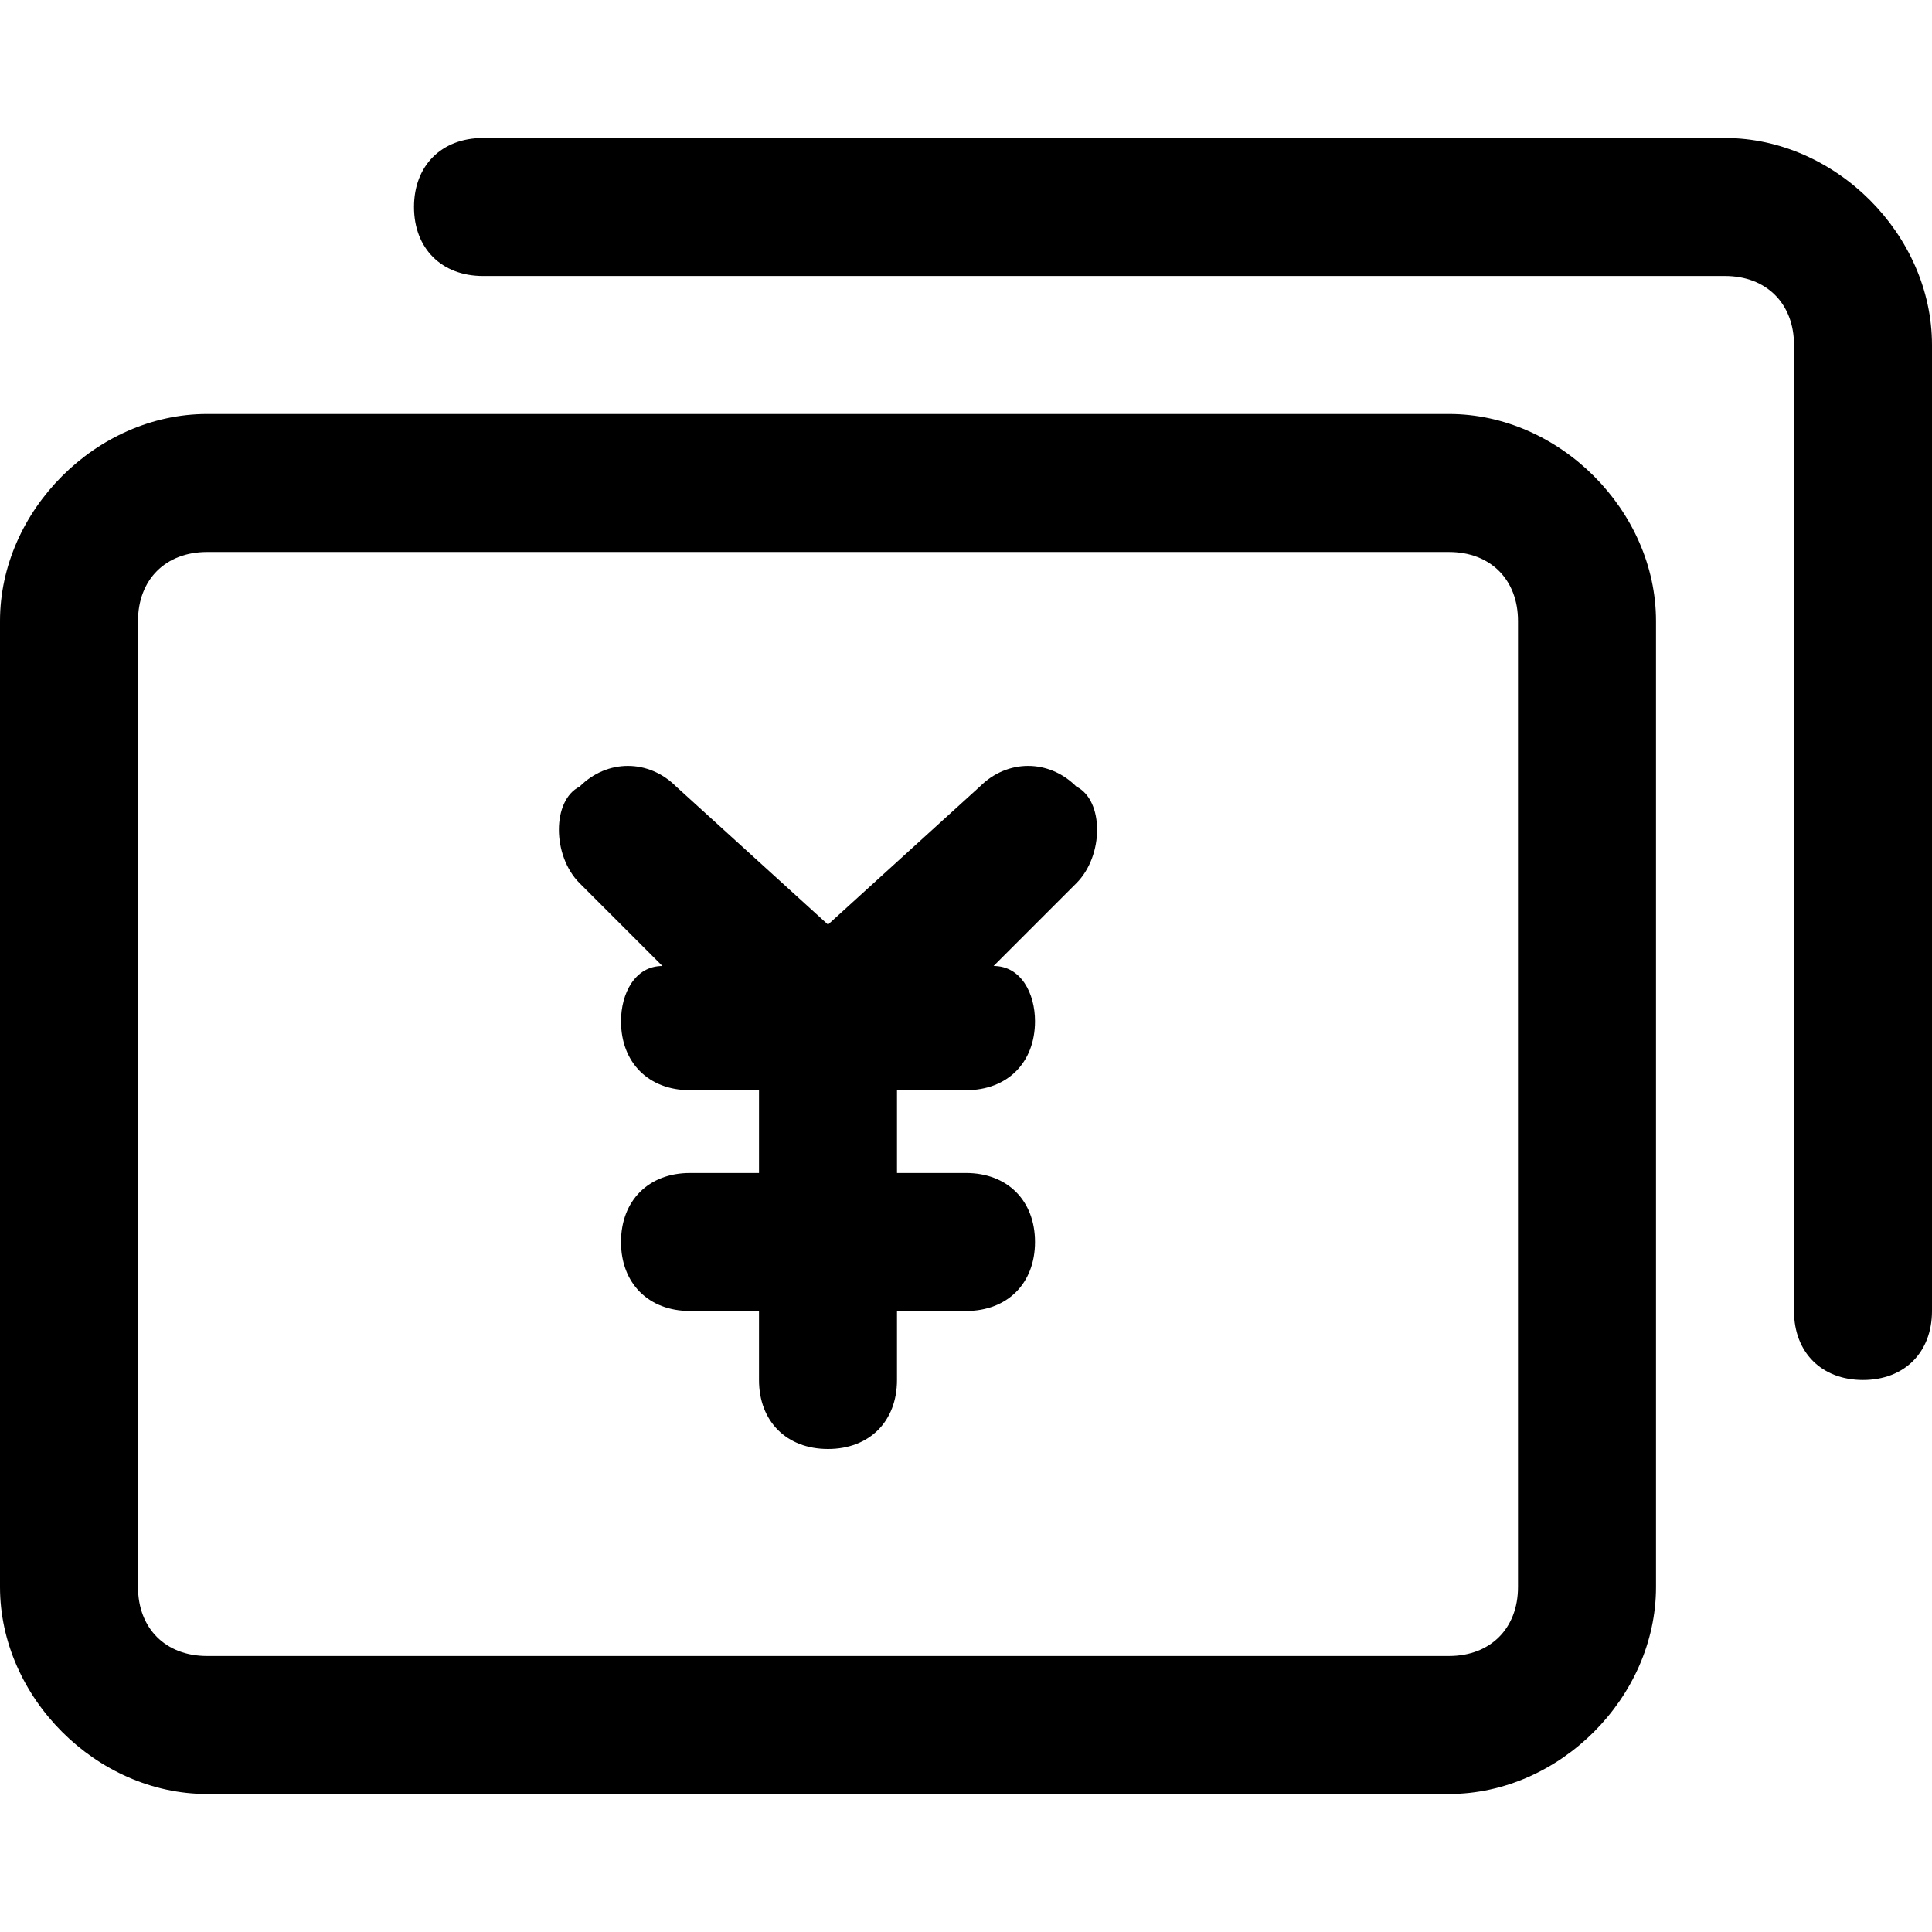 <?xml version="1.0" standalone="no"?><!DOCTYPE svg PUBLIC "-//W3C//DTD SVG 1.1//EN" "http://www.w3.org/Graphics/SVG/1.1/DTD/svg11.dtd"><svg t="1545393933576" class="icon" style="" viewBox="0 0 1024 1024" version="1.1" xmlns="http://www.w3.org/2000/svg" p-id="2374" xmlns:xlink="http://www.w3.org/1999/xlink" width="64" height="64"><defs><style type="text/css"></style></defs><path d="M519.314 416.914L438.857 490.057l-80.457-73.143c-14.629-14.629-36.571-14.629-51.2 0-14.629 7.314-14.629 36.571 0 51.2l43.886 43.886c-14.629 0-21.943 14.629-21.943 29.257 0 21.943 14.629 36.571 36.571 36.571h36.571v43.886H365.714c-21.943 0-36.571 14.629-36.571 36.571s14.629 36.571 36.571 36.571h36.571v36.571c0 21.943 14.629 36.571 36.571 36.571s36.571-14.629 36.571-36.571v-36.571H512c21.943 0 36.571-14.629 36.571-36.571s-14.629-36.571-36.571-36.571h-36.571v-43.886H512c21.943 0 36.571-14.629 36.571-36.571 0-14.629-7.314-29.257-21.943-29.257l43.886-43.886c14.629-14.629 14.629-43.886 0-51.2-14.629-14.629-36.571-14.629-51.2 0zM768 219.429h-658.286C51.2 219.429 0 270.629 0 329.143v512c0 58.514 51.2 109.714 109.714 109.714h658.286c58.514 0 109.714-51.2 109.714-109.714v-512c0-58.514-51.2-109.714-109.714-109.714z m36.571 621.714c0 21.943-14.629 36.571-36.571 36.571h-658.286c-21.943 0-36.571-14.629-36.571-36.571v-512c0-21.943 14.629-36.571 36.571-36.571h658.286c21.943 0 36.571 14.629 36.571 36.571v512zM914.286 73.143h-658.286c-21.943 0-36.571 14.629-36.571 36.571s14.629 36.571 36.571 36.571h658.286c21.943 0 36.571 14.629 36.571 36.571v512c0 21.943 14.629 36.571 36.571 36.571s36.571-14.629 36.571-36.571v-512c0-58.514-51.2-109.714-109.714-109.714z" p-id="2375"></path></svg>